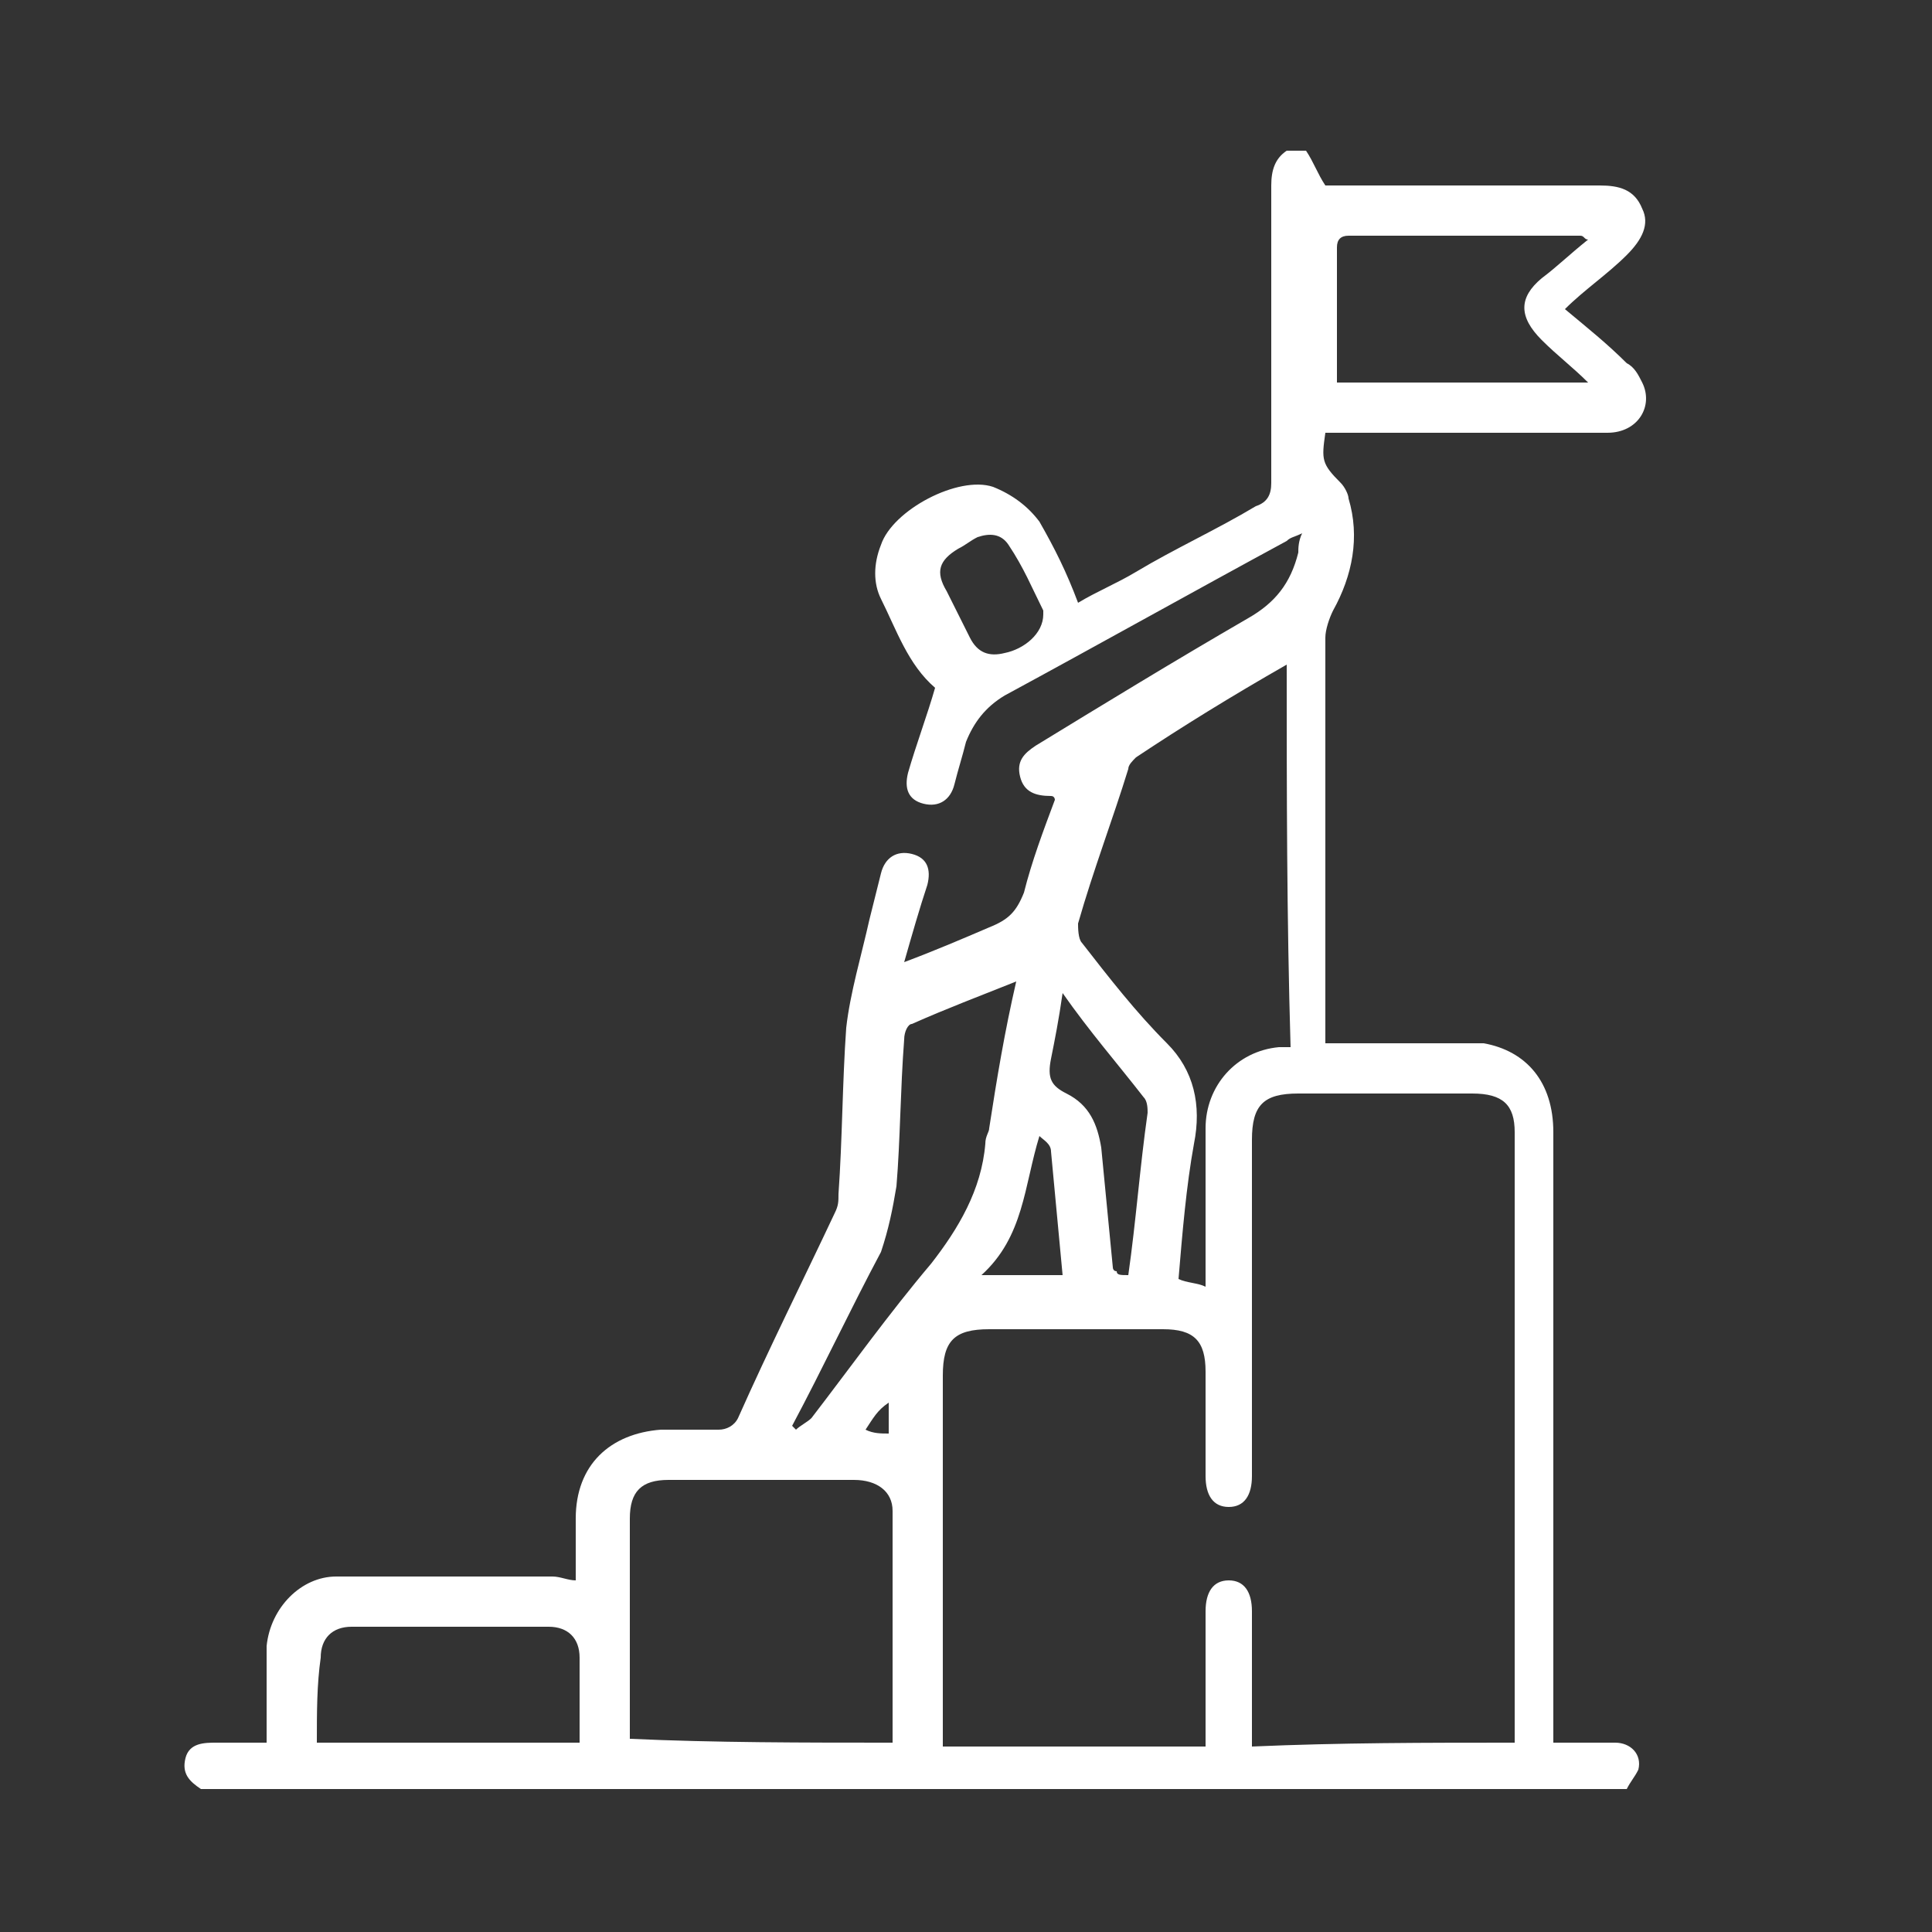 <?xml version="1.0" encoding="utf-8"?>
<!-- Generator: Adobe Illustrator 22.0.1, SVG Export Plug-In . SVG Version: 6.00 Build 0)  -->
<svg version="1.1" id="Ebene_1" xmlns="http://www.w3.org/2000/svg" xmlns:xlink="http://www.w3.org/1999/xlink" x="0px" y="0px"
	 viewBox="0 0 50 50" style="enable-background:new 0 0 50 50;" xml:space="preserve">
<rect x="0" y="0" width="50" height="50" fill="#333333" stroke="none"/>
<style type="text/css">
	.st0{fill:#FFFFFF;}
</style>
<g>
	<path class="st0" d="M5.2,46.3c-0.3-0.2-0.5-0.4-0.4-0.8c0.1-0.4,0.5-0.4,0.8-0.4c0.4,0,0.8,0,1.3,0c0-0.5,0-0.9,0-1.3
		c0-0.4,0-0.8,0-1.2c0.1-1,0.9-1.8,1.8-1.8c1.9,0,3.7,0,5.6,0c0.2,0,0.4,0.1,0.6,0.1c0-0.5,0-1.1,0-1.6c0-1.4,0.9-2.2,2.2-2.3
		c0.5,0,1,0,1.5,0c0.2,0,0.4-0.1,0.5-0.3c0.8-1.8,1.7-3.6,2.5-5.3c0.1-0.2,0.1-0.3,0.1-0.5c0.1-1.4,0.1-2.9,0.2-4.3
		c0.1-0.9,0.4-1.9,0.6-2.8c0.1-0.4,0.2-0.8,0.3-1.2c0.1-0.4,0.4-0.6,0.8-0.5c0.4,0.1,0.5,0.4,0.4,0.8c-0.2,0.6-0.4,1.3-0.6,2
		c0.8-0.3,1.5-0.6,2.2-0.9c0.5-0.2,0.7-0.4,0.9-0.9c0.2-0.8,0.5-1.6,0.8-2.4c0,0,0-0.1-0.1-0.1c-0.4,0-0.7-0.1-0.8-0.5
		c-0.1-0.4,0.1-0.6,0.4-0.8c1.8-1.1,3.6-2.2,5.5-3.3c0.7-0.4,1.1-0.9,1.3-1.7c0-0.1,0-0.3,0.1-0.5c-0.2,0.1-0.3,0.1-0.4,0.2
		c-2.4,1.3-4.9,2.7-7.3,4c-0.5,0.3-0.8,0.7-1,1.2c-0.1,0.4-0.2,0.7-0.3,1.1c-0.1,0.4-0.4,0.6-0.8,0.5c-0.4-0.1-0.5-0.4-0.4-0.8
		c0.2-0.7,0.5-1.5,0.7-2.2c-0.7-0.6-1-1.5-1.4-2.3c-0.2-0.4-0.2-0.9,0-1.4c0.3-0.9,2-1.8,2.9-1.5c0.5,0.2,0.9,0.5,1.2,0.9
		c0.4,0.7,0.7,1.3,1,2.1c0.5-0.3,1-0.5,1.5-0.8c1-0.6,2.1-1.1,3.1-1.7c0.3-0.1,0.4-0.3,0.4-0.6c0-2.6,0-5.1,0-7.7
		c0-0.4,0.1-0.7,0.4-0.9c0.2,0,0.3,0,0.5,0c0.2,0.3,0.3,0.6,0.5,0.9c0,0,0.2,0,0.4,0c2.2,0,4.5,0,6.7,0c0.5,0,0.9,0.1,1.1,0.6
		c0.2,0.4,0,0.8-0.4,1.2c-0.5,0.5-1.1,0.9-1.6,1.4c0.6,0.5,1.1,0.9,1.6,1.4c0.2,0.1,0.3,0.3,0.4,0.5c0.3,0.6-0.1,1.3-0.9,1.3
		c-2.3,0-4.6,0-6.8,0c-0.2,0-0.3,0-0.5,0c-0.1,0.7-0.1,0.8,0.4,1.3c0.1,0.1,0.2,0.3,0.2,0.4c0.3,1,0.1,2-0.4,2.9
		c-0.1,0.2-0.2,0.5-0.2,0.7c0,3.3,0,6.6,0,10c0,0.1,0,0.3,0,0.5c1.1,0,2,0,3,0c0.4,0,0.7,0,1.1,0c1.1,0.2,1.8,1,1.8,2.3
		c0,5.1,0,10.2,0,15.3c0,0.2,0,0.3,0,0.5c0.6,0,1.1,0,1.6,0c0.4,0,0.7,0.3,0.6,0.7c-0.1,0.2-0.2,0.3-0.3,0.5
		C30,46.3,17.6,46.3,5.2,46.3z M39.2,45.1c0-0.1,0-0.2,0-0.3c0-5.2,0-10.3,0-15.5c0-0.7-0.3-1-1.1-1c-1.5,0-3,0-4.5,0
		c-0.9,0-1.2,0.3-1.2,1.2c0,2.9,0,5.8,0,8.7c0,0.5-0.2,0.8-0.6,0.8c-0.4,0-0.6-0.3-0.6-0.8c0-0.9,0-1.8,0-2.7c0-0.8-0.3-1.1-1.1-1.1
		c-1.5,0-3,0-4.5,0c-0.9,0-1.2,0.3-1.2,1.2c0,3.1,0,6.1,0,9.2c0,0.1,0,0.3,0,0.4c2.3,0,4.5,0,6.8,0c0-0.2,0-0.3,0-0.4
		c0-1,0-2.1,0-3.1c0-0.5,0.2-0.8,0.6-0.8c0.4,0,0.6,0.3,0.6,0.8c0,1,0,2.1,0,3.1c0,0.1,0,0.3,0,0.4C34.7,45.1,36.9,45.1,39.2,45.1z
		 M23.1,45.1c0-2,0-4,0-6c0-0.5-0.4-0.8-1-0.8c-1.6,0-3.2,0-4.8,0c-0.7,0-1,0.3-1,1c0,1.5,0,2.9,0,4.4c0,0.4,0,0.9,0,1.3
		C18.5,45.1,20.8,45.1,23.1,45.1z M33.3,17.2c-1.4,0.8-2.7,1.6-3.9,2.4c-0.1,0.1-0.2,0.2-0.2,0.3c-0.4,1.3-0.9,2.6-1.3,4
		c0,0.1,0,0.4,0.1,0.5c0.7,0.9,1.4,1.8,2.2,2.6c0.7,0.7,0.9,1.6,0.7,2.6c-0.2,1.1-0.3,2.3-0.4,3.5c0.2,0.1,0.5,0.1,0.7,0.2
		c0-1.4,0-2.7,0-4.1c0-1.1,0.8-2,1.9-2.1c0.1,0,0.2,0,0.3,0C33.3,23.7,33.3,20.5,33.3,17.2z M41.1,6.2c-0.1,0-0.1-0.1-0.2-0.1
		c-2,0-4,0-6,0c-0.2,0-0.3,0.1-0.3,0.3c0,1.1,0,2.1,0,3.2c0,0.1,0,0.2,0,0.3c2.2,0,4.3,0,6.5,0c-0.4-0.4-0.8-0.7-1.2-1.1
		c-0.6-0.6-0.6-1.1,0-1.6C40.3,6.9,40.6,6.6,41.1,6.2z M8.2,45.1c2.3,0,4.5,0,6.8,0c0-0.8,0-1.5,0-2.2c0-0.5-0.3-0.8-0.8-0.8
		c-1.7,0-3.4,0-5.1,0c-0.5,0-0.8,0.3-0.8,0.8C8.2,43.6,8.2,44.3,8.2,45.1z M20.5,36.9c0,0,0.1,0.1,0.1,0.1c0.1-0.1,0.3-0.2,0.4-0.3
		c1-1.3,2-2.7,3.1-4c0.7-0.9,1.3-1.9,1.4-3.1c0-0.2,0.1-0.3,0.1-0.4c0.2-1.3,0.4-2.5,0.7-3.8c-1,0.4-1.8,0.7-2.7,1.1
		c-0.1,0-0.2,0.2-0.2,0.4c-0.1,1.3-0.1,2.6-0.2,3.8c-0.1,0.6-0.2,1.1-0.4,1.7C22,33.9,21.3,35.4,20.5,36.9z M29.2,33
		c0.2-1.4,0.3-2.8,0.5-4.2c0-0.1,0-0.3-0.1-0.4c-0.7-0.9-1.4-1.7-2.1-2.7c-0.1,0.7-0.2,1.2-0.3,1.7c-0.1,0.5,0,0.7,0.4,0.9
		c0.6,0.3,0.8,0.8,0.9,1.4c0.1,1,0.2,2.1,0.3,3.1c0,0,0,0.1,0.1,0.1C28.9,33,29,33,29.2,33z M27,15.9c0,0,0-0.1,0-0.1
		c-0.3-0.6-0.5-1.1-0.9-1.7c-0.2-0.3-0.5-0.3-0.8-0.2c-0.2,0.1-0.3,0.2-0.5,0.3c-0.5,0.3-0.6,0.6-0.3,1.1c0.2,0.4,0.4,0.8,0.6,1.2
		c0.2,0.4,0.5,0.5,0.9,0.4C26.5,16.8,27,16.4,27,15.9C27,16,27,16,27,15.9z M25.4,33c0.8,0,1.4,0,2.1,0c-0.1-1.1-0.2-2.1-0.3-3.2
		c0-0.2-0.2-0.3-0.3-0.4C26.5,30.7,26.5,32,25.4,33z M23,36.3C23,36.3,23,36.3,23,36.3c-0.3,0.2-0.4,0.4-0.6,0.7
		c0.2,0.1,0.4,0.1,0.6,0.1C23,36.9,23,36.6,23,36.3z"/>
</g>
</svg>
